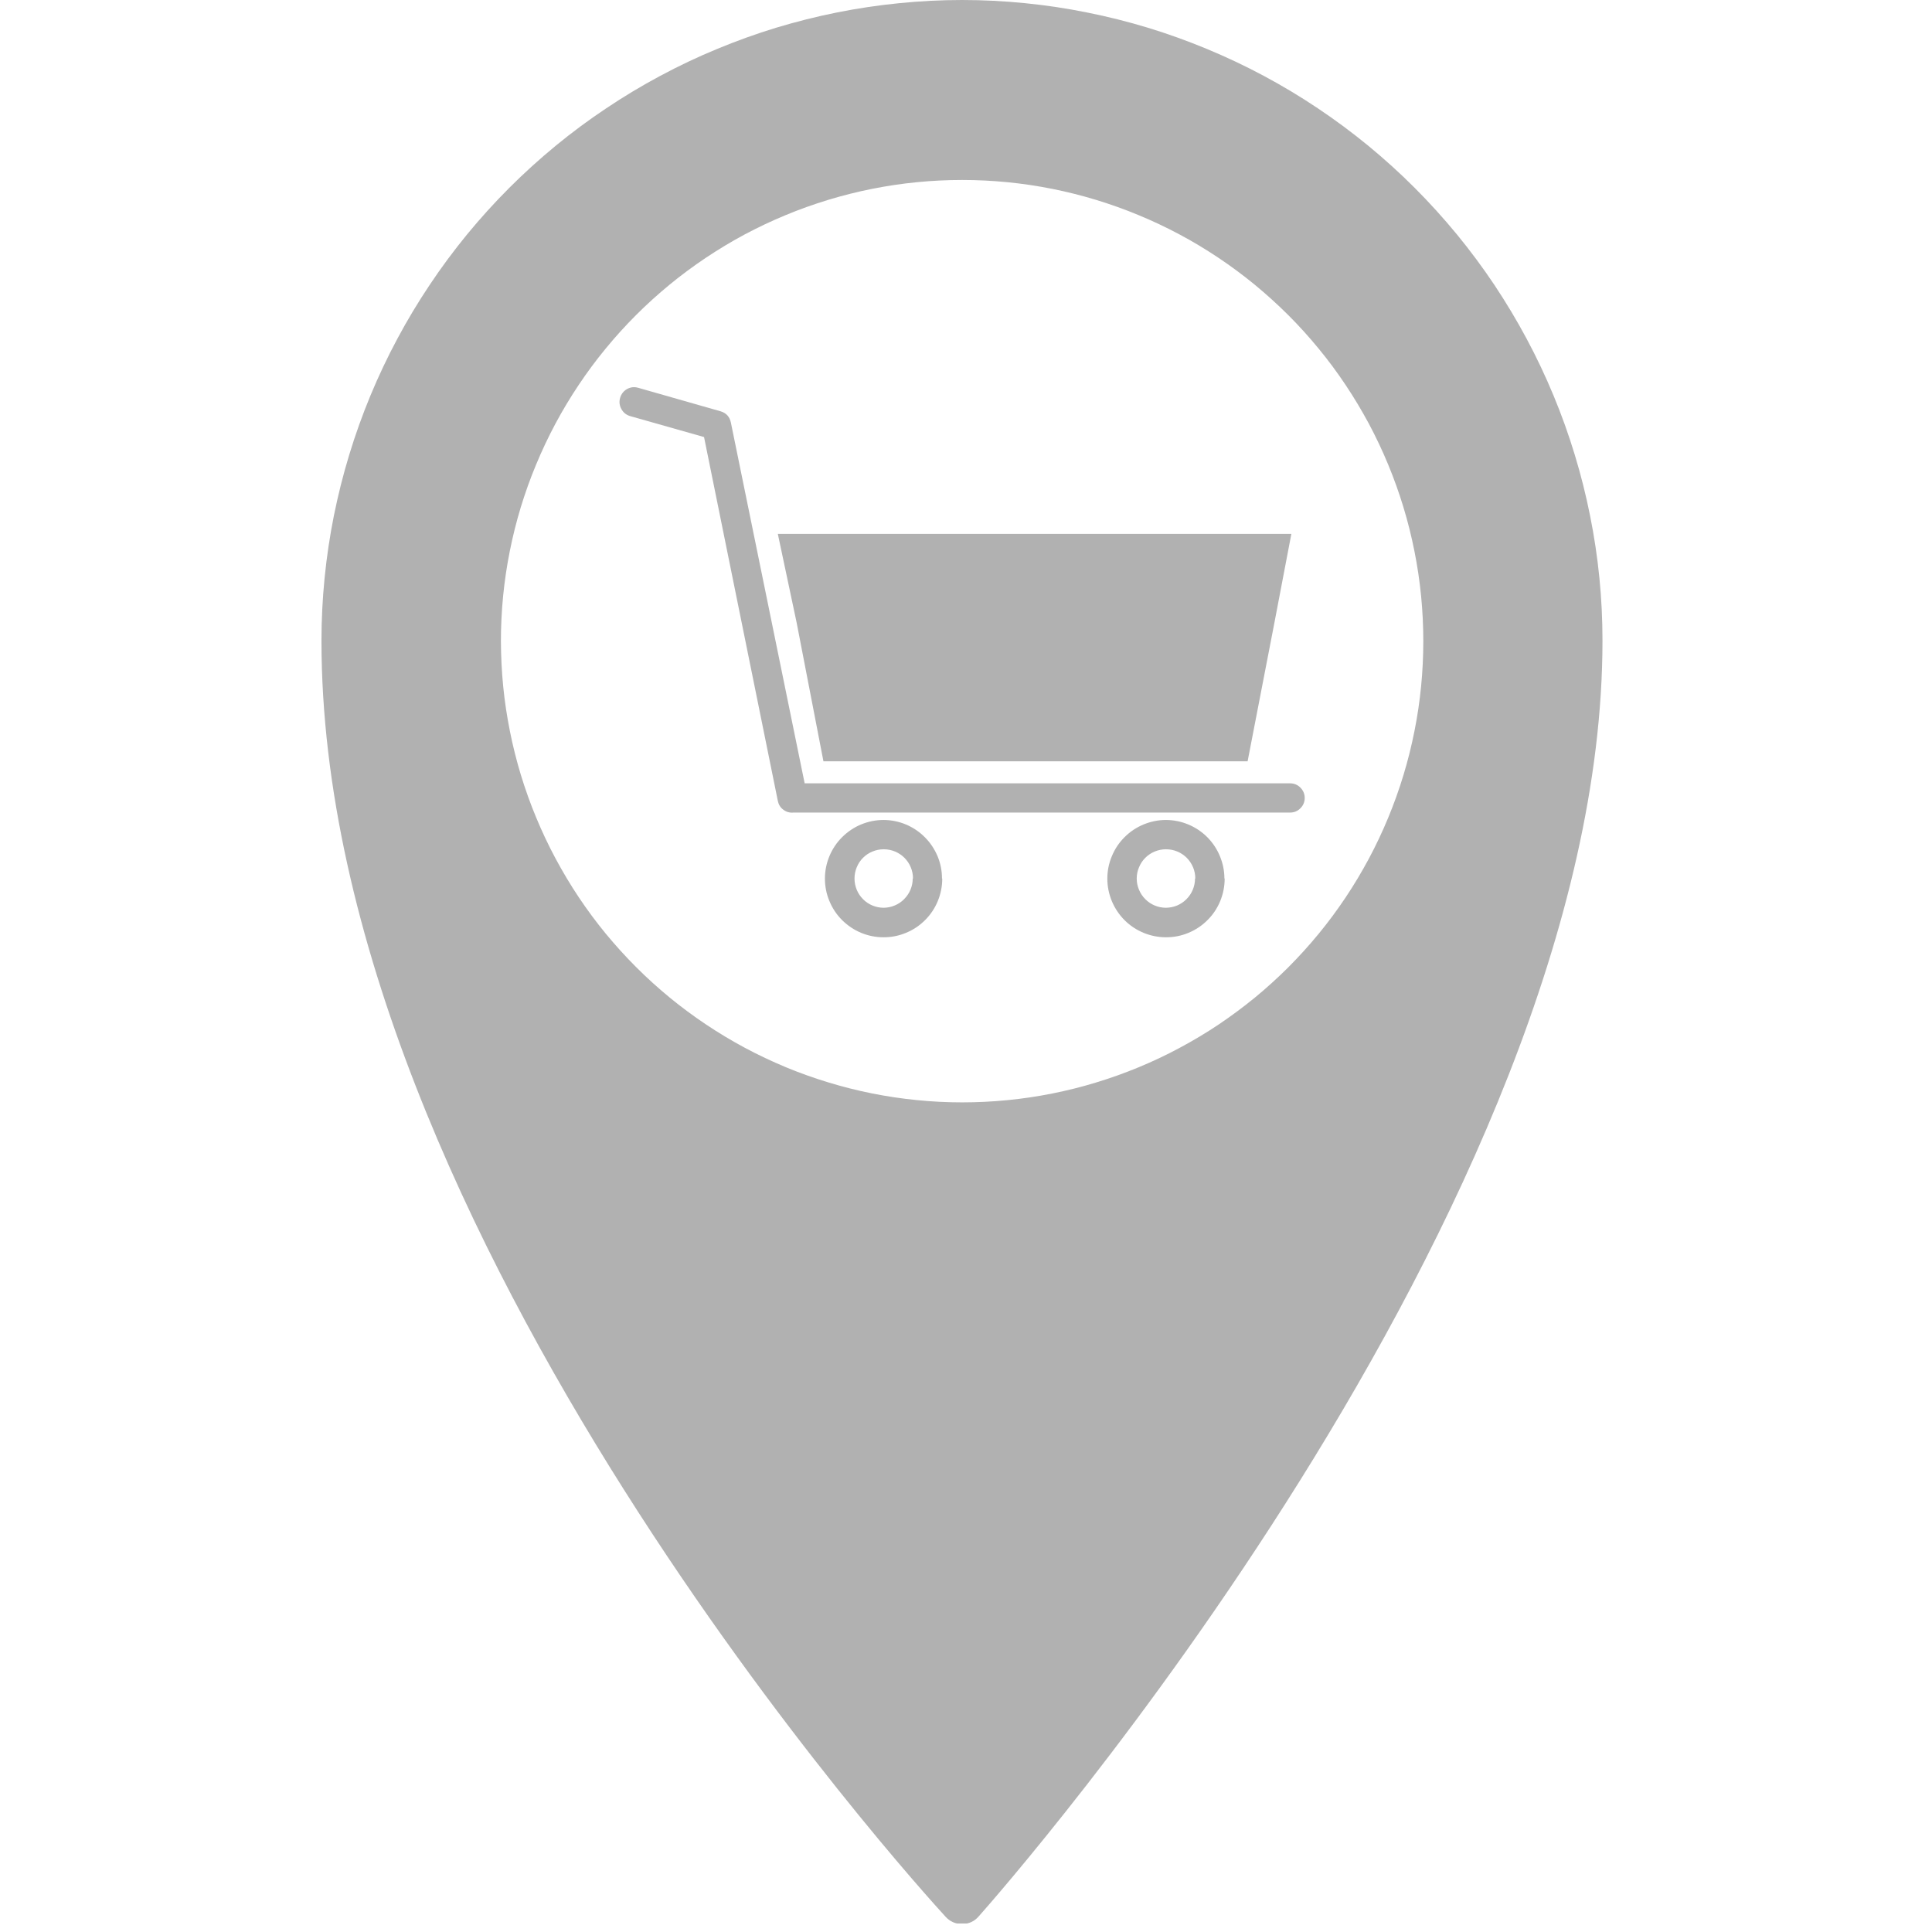 <svg xmlns="http://www.w3.org/2000/svg" xmlns:xlink="http://www.w3.org/1999/xlink" width="150" zoomAndPan="magnify" viewBox="0 0 112.5 112.5" height="150" preserveAspectRatio="xMidYMid meet" version="1.0"><defs><clipPath id="4113ffa1e5"><path d="M 18.715 0 L 93.383 0 L 93.383 112.004 L 18.715 112.004 Z M 18.715 0 " clip-rule="nonzero"/></clipPath></defs><path fill="#b1b1b1" d="M 75.195 31.09 L 74.211 36.25 L 72.648 44.332 L 47.949 44.332 L 46.387 36.25 L 45.293 31.09 Z M 75.195 31.09 " fill-opacity="1" fill-rule="nonzero"/><path fill="#b1b1b1" d="M 75.973 46.465 C 75.973 46.699 75.887 46.902 75.723 47.066 C 75.555 47.234 75.355 47.316 75.117 47.316 L 46.199 47.316 C 45.984 47.336 45.789 47.281 45.617 47.152 C 45.441 47.023 45.336 46.852 45.293 46.637 L 40.996 25.449 L 36.695 24.23 C 36.469 24.164 36.297 24.027 36.184 23.82 C 36.07 23.613 36.043 23.395 36.109 23.168 C 36.176 22.941 36.309 22.77 36.516 22.652 C 36.723 22.539 36.938 22.516 37.164 22.582 L 41.957 23.949 C 42.289 24.047 42.488 24.266 42.559 24.605 L 46.855 45.613 L 75.117 45.613 C 75.355 45.613 75.555 45.695 75.723 45.863 C 75.887 46.031 75.973 46.23 75.973 46.465 Z M 54.867 51.156 C 54.867 51.609 54.781 52.043 54.609 52.465 C 54.438 52.883 54.191 53.254 53.871 53.574 C 53.551 53.895 53.18 54.145 52.762 54.316 C 52.344 54.492 51.91 54.578 51.453 54.578 C 51 54.578 50.566 54.492 50.145 54.32 C 49.727 54.145 49.359 53.898 49.035 53.578 C 48.715 53.258 48.469 52.887 48.297 52.469 C 48.121 52.051 48.035 51.613 48.035 51.16 C 48.035 50.707 48.125 50.27 48.297 49.852 C 48.473 49.434 48.719 49.062 49.039 48.746 C 49.363 48.426 49.73 48.176 50.152 48.004 C 50.57 47.832 51.008 47.746 51.461 47.746 C 51.91 47.75 52.344 47.84 52.758 48.012 C 53.172 48.188 53.539 48.434 53.855 48.754 C 54.176 49.074 54.418 49.441 54.594 49.855 C 54.766 50.273 54.852 50.703 54.852 51.156 Z M 53.164 51.156 C 53.164 50.93 53.121 50.711 53.035 50.504 C 52.949 50.293 52.824 50.109 52.664 49.949 C 52.504 49.789 52.32 49.668 52.113 49.582 C 51.902 49.496 51.688 49.453 51.461 49.453 C 51.234 49.453 51.016 49.496 50.809 49.582 C 50.598 49.668 50.414 49.789 50.254 49.949 C 50.094 50.109 49.973 50.293 49.887 50.504 C 49.801 50.711 49.758 50.93 49.758 51.156 C 49.758 51.383 49.801 51.598 49.887 51.809 C 49.973 52.016 50.094 52.199 50.254 52.359 C 50.414 52.52 50.598 52.645 50.809 52.73 C 51.016 52.816 51.234 52.859 51.461 52.859 C 51.684 52.855 51.898 52.812 52.105 52.723 C 52.312 52.637 52.496 52.512 52.652 52.352 C 52.809 52.191 52.934 52.008 53.02 51.801 C 53.105 51.594 53.148 51.379 53.148 51.156 Z M 71.312 51.156 C 71.312 51.609 71.227 52.043 71.055 52.465 C 70.883 52.883 70.637 53.254 70.316 53.574 C 69.996 53.895 69.629 54.141 69.211 54.316 C 68.793 54.492 68.355 54.578 67.902 54.578 C 67.449 54.578 67.012 54.492 66.594 54.32 C 66.176 54.148 65.805 53.902 65.484 53.582 C 65.164 53.262 64.918 52.891 64.742 52.473 C 64.57 52.055 64.48 51.617 64.48 51.164 C 64.48 50.711 64.566 50.277 64.742 49.859 C 64.914 49.438 65.16 49.07 65.48 48.75 C 65.801 48.43 66.172 48.18 66.59 48.008 C 67.008 47.836 67.445 47.746 67.898 47.746 C 68.348 47.75 68.781 47.836 69.199 48.012 C 69.613 48.184 69.98 48.43 70.301 48.75 C 70.617 49.07 70.863 49.438 71.035 49.855 C 71.207 50.27 71.297 50.703 71.297 51.156 Z M 69.602 51.156 C 69.602 50.93 69.559 50.711 69.473 50.504 C 69.383 50.293 69.262 50.109 69.102 49.949 C 68.941 49.789 68.758 49.668 68.551 49.582 C 68.34 49.496 68.121 49.453 67.898 49.453 C 67.672 49.453 67.453 49.496 67.246 49.582 C 67.035 49.668 66.852 49.789 66.691 49.949 C 66.531 50.109 66.41 50.293 66.324 50.504 C 66.234 50.711 66.191 50.93 66.191 51.156 C 66.191 51.383 66.234 51.598 66.324 51.809 C 66.41 52.016 66.531 52.199 66.691 52.359 C 66.852 52.52 67.035 52.645 67.246 52.73 C 67.453 52.816 67.672 52.859 67.898 52.859 C 68.121 52.855 68.336 52.812 68.543 52.727 C 68.75 52.637 68.934 52.516 69.09 52.355 C 69.25 52.195 69.371 52.012 69.457 51.805 C 69.543 51.598 69.586 51.379 69.586 51.156 Z M 69.602 51.156 " fill-opacity="1" fill-rule="nonzero"/><g clip-path="url(#4113ffa1e5)"><path fill="#b1b1b1" d="M 56.023 0 C 54.805 0 53.586 0.062 52.371 0.184 C 51.152 0.305 49.945 0.484 48.75 0.723 C 47.551 0.961 46.367 1.262 45.199 1.613 C 44.031 1.969 42.883 2.383 41.754 2.852 C 40.625 3.316 39.523 3.84 38.445 4.418 C 37.371 4.992 36.324 5.621 35.309 6.301 C 34.293 6.977 33.312 7.703 32.367 8.48 C 31.426 9.254 30.52 10.074 29.656 10.938 C 28.793 11.801 27.973 12.707 27.199 13.648 C 26.426 14.594 25.695 15.574 25.02 16.59 C 24.34 17.605 23.711 18.652 23.137 19.727 C 22.559 20.805 22.039 21.906 21.57 23.035 C 21.102 24.164 20.691 25.312 20.336 26.48 C 19.98 27.648 19.684 28.832 19.441 30.031 C 19.203 31.227 19.023 32.434 18.902 33.648 C 18.781 34.867 18.719 36.082 18.719 37.305 C 18.719 71.695 53.578 109.992 55.062 111.613 C 55.32 111.895 55.641 112.035 56.023 112.035 C 56.41 112.031 56.73 111.887 56.984 111.598 C 58.473 109.922 93.312 70.305 93.312 37.305 C 93.312 36.086 93.254 34.867 93.133 33.652 C 93.012 32.438 92.832 31.23 92.59 30.031 C 92.352 28.836 92.055 27.652 91.699 26.484 C 91.344 25.316 90.934 24.168 90.465 23.039 C 89.996 21.91 89.477 20.809 88.898 19.73 C 88.324 18.656 87.695 17.609 87.02 16.594 C 86.34 15.578 85.613 14.598 84.84 13.656 C 84.062 12.711 83.246 11.809 82.383 10.945 C 81.52 10.078 80.613 9.262 79.672 8.484 C 78.727 7.711 77.75 6.984 76.734 6.305 C 75.719 5.625 74.672 4.996 73.598 4.422 C 72.52 3.844 71.418 3.324 70.289 2.855 C 69.16 2.387 68.016 1.973 66.848 1.617 C 65.676 1.262 64.496 0.965 63.297 0.727 C 62.102 0.484 60.895 0.305 59.68 0.184 C 58.465 0.062 57.246 0 56.023 0 Z M 29.168 37.336 C 29.168 36.457 29.211 35.578 29.297 34.703 C 29.383 33.828 29.512 32.961 29.684 32.098 C 29.855 31.234 30.07 30.383 30.324 29.539 C 30.582 28.699 30.875 27.871 31.215 27.059 C 31.551 26.246 31.926 25.453 32.34 24.676 C 32.754 23.902 33.207 23.148 33.695 22.418 C 34.184 21.684 34.707 20.98 35.266 20.301 C 35.824 19.621 36.414 18.969 37.035 18.348 C 37.656 17.727 38.309 17.137 38.988 16.578 C 39.668 16.02 40.375 15.496 41.105 15.008 C 41.836 14.52 42.59 14.066 43.363 13.652 C 44.141 13.238 44.934 12.863 45.746 12.527 C 46.559 12.188 47.387 11.895 48.23 11.637 C 49.07 11.383 49.922 11.168 50.785 10.996 C 51.648 10.824 52.516 10.695 53.391 10.609 C 54.266 10.523 55.145 10.48 56.023 10.48 C 56.902 10.48 57.781 10.523 58.656 10.609 C 59.531 10.695 60.402 10.824 61.266 10.996 C 62.125 11.168 62.98 11.383 63.82 11.637 C 64.66 11.895 65.488 12.188 66.301 12.527 C 67.113 12.863 67.91 13.238 68.684 13.652 C 69.461 14.066 70.215 14.52 70.945 15.008 C 71.676 15.496 72.383 16.02 73.062 16.578 C 73.742 17.137 74.391 17.727 75.016 18.348 C 75.637 18.969 76.227 19.621 76.785 20.301 C 77.344 20.98 77.867 21.684 78.355 22.418 C 78.844 23.148 79.293 23.902 79.711 24.676 C 80.125 25.453 80.5 26.246 80.836 27.059 C 81.172 27.871 81.469 28.699 81.723 29.539 C 81.98 30.383 82.191 31.234 82.363 32.098 C 82.535 32.961 82.664 33.828 82.75 34.703 C 82.836 35.578 82.879 36.457 82.879 37.336 C 82.879 38.215 82.836 39.094 82.75 39.969 C 82.664 40.844 82.535 41.715 82.363 42.574 C 82.191 43.438 81.98 44.289 81.723 45.133 C 81.469 45.973 81.172 46.801 80.836 47.613 C 80.5 48.426 80.125 49.219 79.711 49.996 C 79.293 50.773 78.844 51.527 78.355 52.258 C 77.867 52.988 77.344 53.695 76.785 54.375 C 76.227 55.055 75.637 55.703 75.016 56.328 C 74.391 56.949 73.742 57.539 73.062 58.098 C 72.383 58.652 71.676 59.176 70.945 59.668 C 70.215 60.156 69.461 60.605 68.684 61.02 C 67.91 61.438 67.113 61.812 66.301 62.148 C 65.488 62.484 64.66 62.781 63.82 63.035 C 62.98 63.293 62.125 63.504 61.266 63.676 C 60.402 63.848 59.531 63.977 58.656 64.062 C 57.781 64.148 56.902 64.191 56.023 64.191 C 55.145 64.191 54.27 64.148 53.395 64.059 C 52.52 63.973 51.648 63.844 50.789 63.672 C 49.926 63.5 49.074 63.285 48.23 63.027 C 47.391 62.773 46.562 62.477 45.754 62.141 C 44.941 61.801 44.145 61.426 43.371 61.012 C 42.598 60.598 41.844 60.145 41.113 59.656 C 40.383 59.168 39.676 58.645 38.996 58.086 C 38.316 57.527 37.664 56.938 37.043 56.316 C 36.422 55.695 35.832 55.043 35.273 54.367 C 34.715 53.688 34.191 52.98 33.703 52.25 C 33.215 51.52 32.766 50.766 32.348 49.988 C 31.934 49.215 31.559 48.422 31.223 47.609 C 30.883 46.797 30.59 45.969 30.332 45.129 C 30.078 44.289 29.863 43.438 29.691 42.574 C 29.52 41.711 29.387 40.844 29.301 39.969 C 29.215 39.094 29.172 38.215 29.168 37.336 Z M 29.168 37.336 " fill-opacity="1" fill-rule="nonzero"/></g></svg>